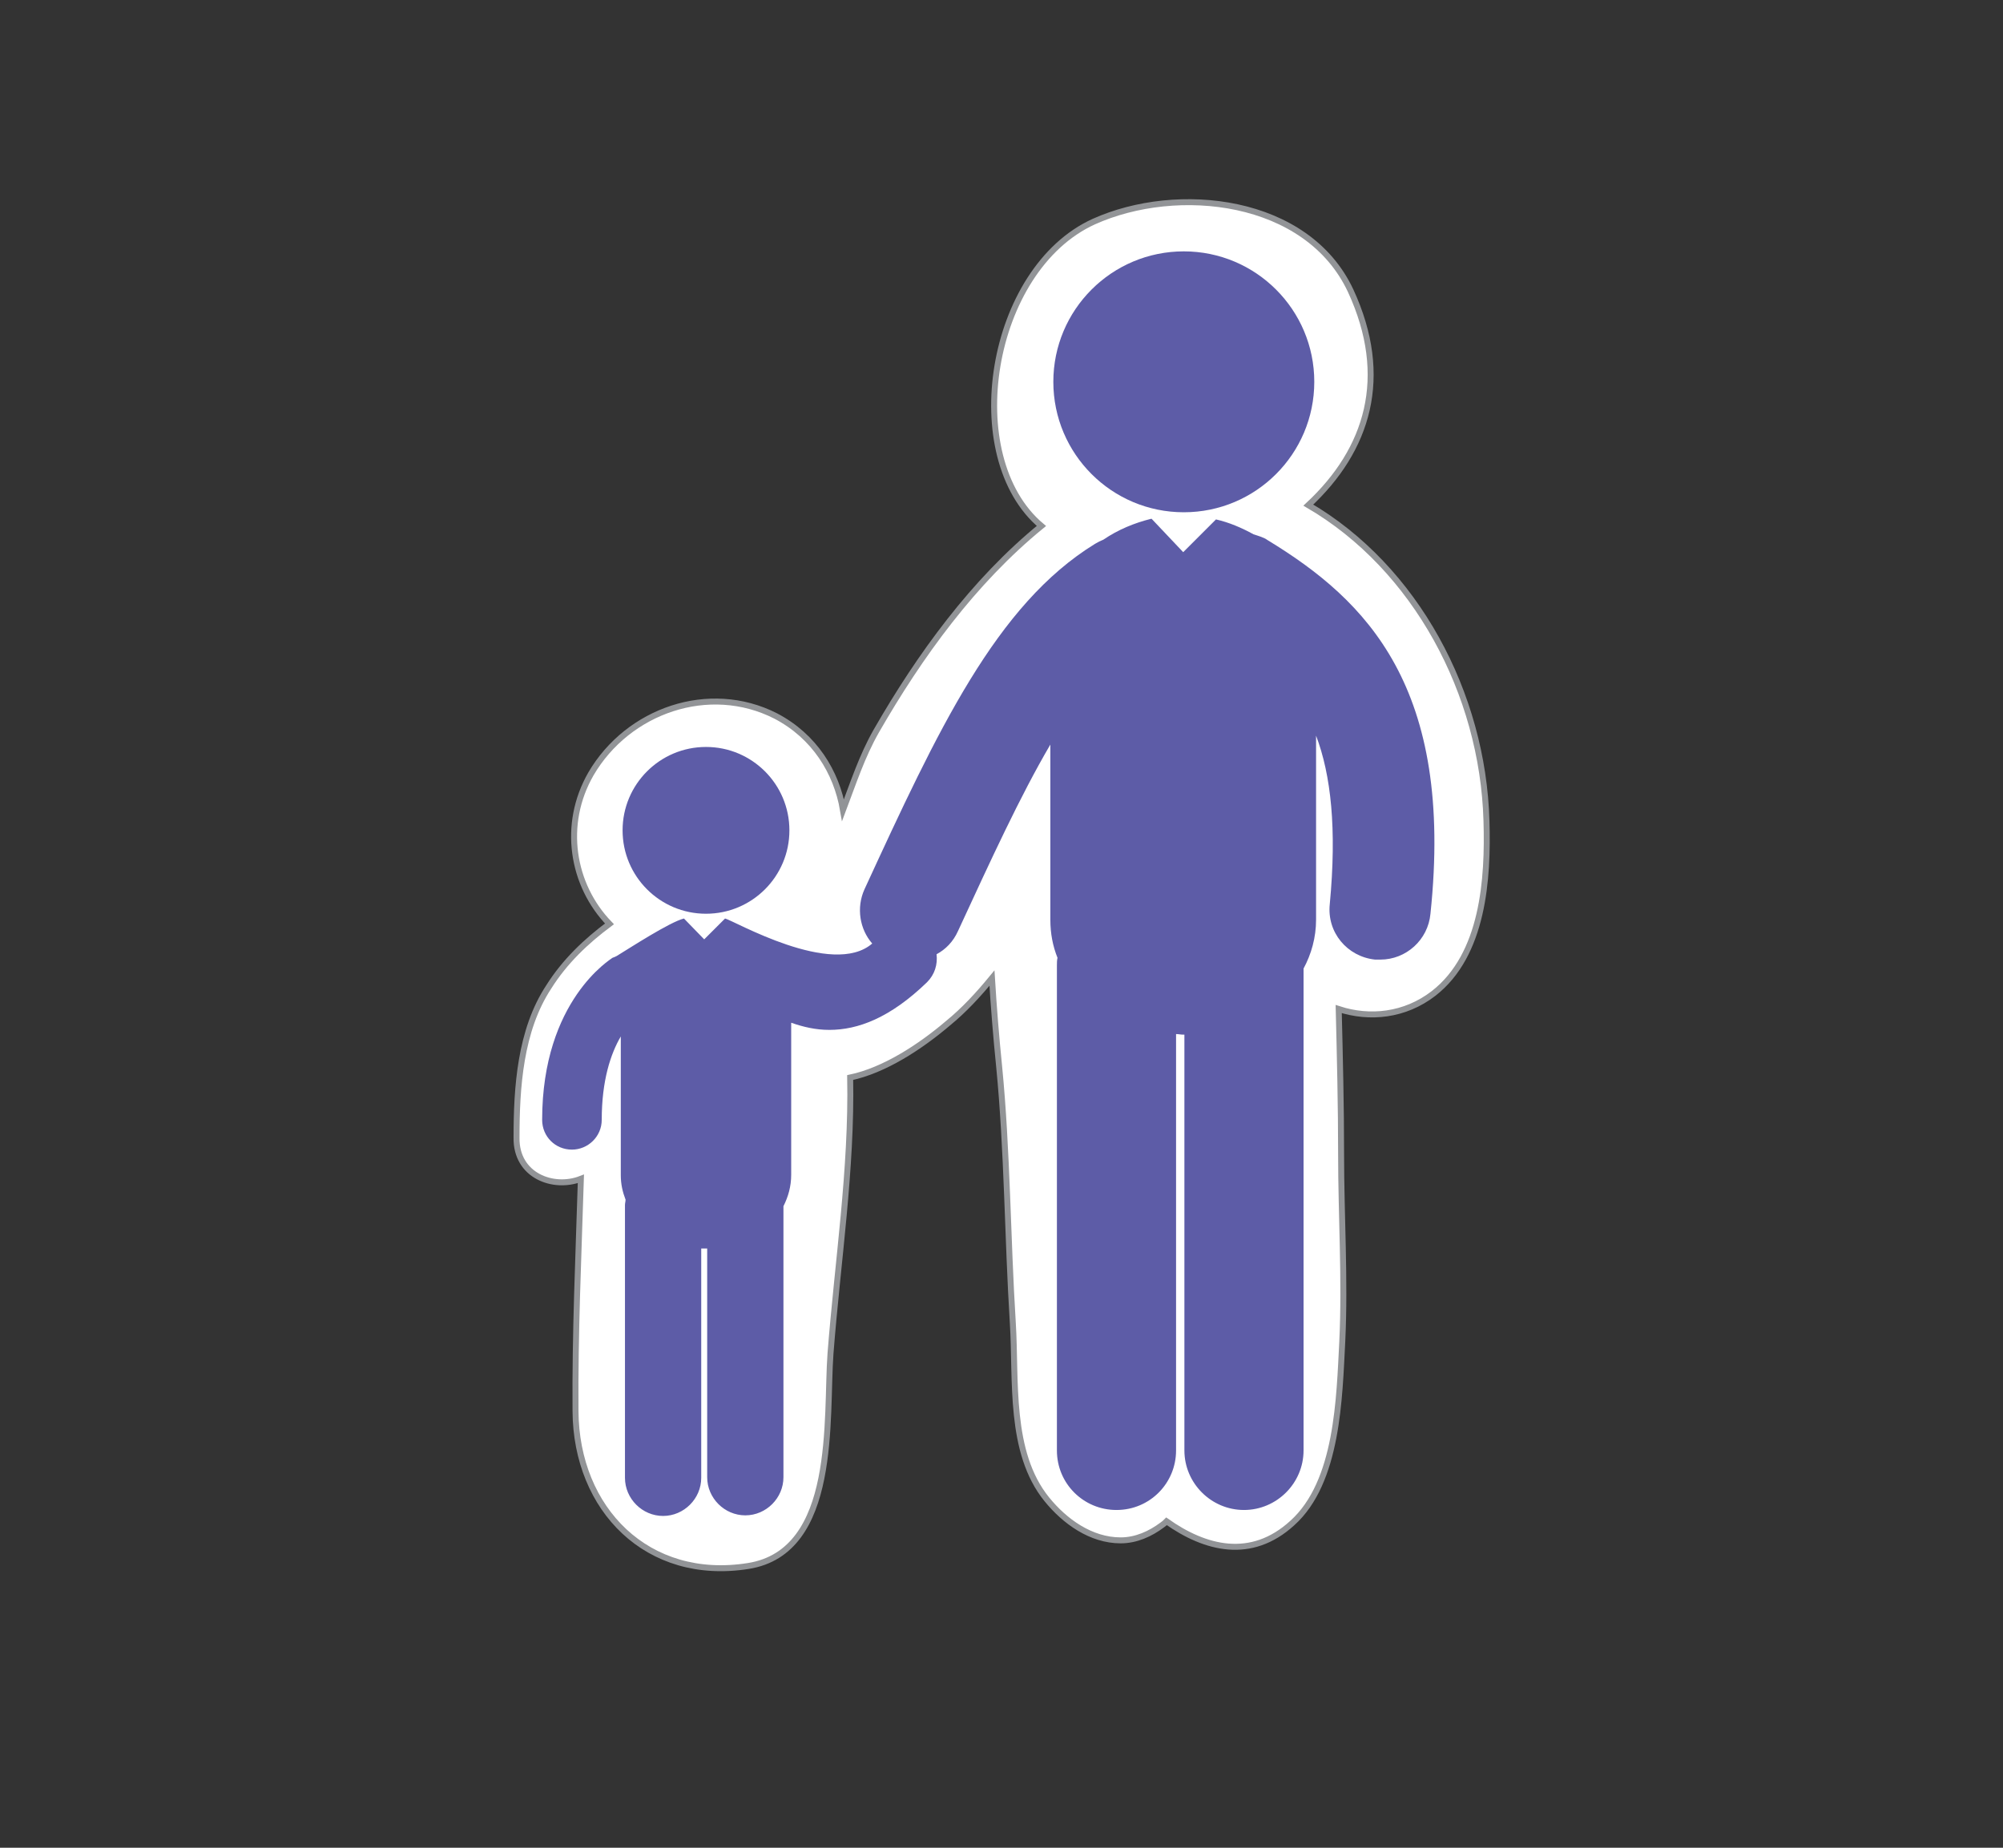 <?xml version="1.0" encoding="utf-8"?>
<!-- Generator: Adobe Illustrator 19.2.0, SVG Export Plug-In . SVG Version: 6.00 Build 0)  -->
<svg version="1.1" id="Layer_1" xmlns="http://www.w3.org/2000/svg" xmlns:xlink="http://www.w3.org/1999/xlink" x="0px" y="0px"
	 viewBox="0 0 336.2 310.2" style="enable-background:new 0 0 336.2 310.2;" xml:space="preserve">
<rect x="0" y="0" width="336.2" height="310.2" fill="#333333" stroke="none"/>
<style type="text/css">
	.st0{fill:#FFFFFF;stroke:#929497;stroke-miterlimit:10;}
	.st1{fill:#5D5CA7;}
</style>
<g>
	<path class="st0" d="M446.5,747.5c-0.3-12.4-6.9-24.6-17.3-30.7c5.8-5.4,8-12.5,4.1-20.9c-4.2-9.1-16.9-10.4-25-6.7
		c-10.2,4.6-13.1,22.9-5.1,29.6c-6.6,5.4-11.9,12.6-16,20c-1.4,2.4-2.3,5.1-3.2,7.7c-0.6-3.7-2.8-7.2-6.6-9.1
		c-6.5-3.3-14.4-0.5-18,5.6c-2.9,4.9-1.8,10.8,1.8,14.6c-2.3,1.7-4.3,3.7-5.9,6.1c-2.8,4.3-3.1,9.8-3.2,14.7c0,3.7,3.6,5,6.2,4
		c-0.2,7.5-0.6,15-0.5,22.6c0,9.6,7,16.6,16.8,15c8.8-1.4,7.6-14.5,8-20.7c0.7-9,2.1-17.9,1.9-26.9c3.3-0.7,6.8-2.9,9.5-5.3
		c1.5-1.3,3-2.8,4.3-4.4c0.2,2.9,0.4,5.7,0.7,8.6c0.8,8.3,0.8,16.7,1.4,25c0.3,5.5-0.4,12.6,3.3,17.2c1.7,2.2,4.3,4,7.2,4
		c1.5,0,2.9-0.6,4-1.5c0.2-0.1,0.3-0.2,0.4-0.3c3.8,2.7,8.2,3.8,12.3,0.2c4.4-4,4.6-12.3,4.9-17.7c0.3-6.1-0.1-12.2-0.1-18.2
		c0-4.7-0.1-9.4-0.2-14.1c3,1,6.5,0.7,9.2-1.5C446.2,760.6,446.6,753.2,446.5,747.5z"/>
	<g>
		<g>
			<g>
				<circle class="st1" cx="417" cy="704.8" r="12.7"/>
				<path class="st1" d="M425.2,720.2c-0.4-0.3-0.9-0.4-1.4-0.6c-1.2-0.6-2.4-1.1-3.7-1.4l-3.2,3.2l-3.1-3.2c0,0,0,0,0,0
					c-1.6,0.4-3.2,1.1-4.6,2c-0.3,0.1-0.5,0.2-0.8,0.4c-9.6,5.9-15.3,18.1-22.4,33.6c-0.8,1.8-0.5,3.9,0.7,5.3
					c-3.9,3.4-13.5-2.2-14.3-2.4l-2,2l-2-2.1c0,0,0,0,0,0c-1.4,0.3-5.2,2.9-6.6,3.7c-0.1,0-0.3,0.1-0.4,0.2c-0.3,0.2-7,4.1-7,15.8
					c0,1.6,1.3,2.9,2.9,2.9c1.6,0,2.9-1.3,2.9-2.9c0-3.8,0.9-6.4,1.9-8.1V782c0,0.8,0.2,1.6,0.5,2.4c0,0.2,0,0.3,0,0.5l0,26.6
					c0,2.1,1.7,3.7,3.7,3.7c2.1,0,3.7-1.7,3.7-3.7l0-22.3c0.1,0,0.3,0,0.4,0c0,0,0.1,0,0.1,0l0,22.3c0,2.1,1.7,3.7,3.7,3.7
					c2.1,0,3.7-1.7,3.7-3.7l0-26.4c0.5-0.9,0.8-1.9,0.8-3v-14.8c1.2,0.4,2.4,0.7,3.7,0.7c2.8,0,5.9-1.2,9.5-4.6
					c0.8-0.7,1.1-1.7,0.9-2.7c0.9-0.5,1.6-1.2,2.1-2.2c3.2-6.9,6.1-13.1,9-18.1v17.1c0,1.3,0.3,2.6,0.7,3.7c0,0.3-0.1,0.5-0.1,0.8
					l0,47.2c0,3.2,2.6,5.8,5.8,5.8c3.2,0,5.8-2.6,5.8-5.8l0-40.5c0.2,0,0.5,0,0.7,0c0,0,0.1,0,0.1,0v40.5c0,3.2,2.6,5.8,5.8,5.8
					c0,0,0,0,0,0c3.2,0,5.8-2.6,5.8-5.8l0-46.9c0.8-1.4,1.2-3,1.2-4.8v-17.9c1.5,3.9,2,9,1.3,16.4c-0.3,2.7,1.7,5.1,4.4,5.4
					c0.2,0,0.3,0,0.5,0c2.5,0,4.6-1.9,4.9-4.4C443.4,734.6,434.8,726.1,425.2,720.2z"/>
				<circle class="st1" cx="370.5" cy="748.5" r="8.1"/>
			</g>
		</g>
	</g>
</g>
<g>
	<path class="st0" d="M249.5,137.8c-0.6-21.4-11.9-42.5-29.9-53c10-9.3,13.8-21.5,7.1-36c-7.3-15.6-29.1-17.9-43.1-11.6
		c-17.6,8-22.6,39.5-8.8,51.1c-11.4,9.3-20.4,21.7-27.7,34.4c-2.4,4.2-3.9,8.8-5.6,13.3c-1.1-6.4-4.8-12.4-11.3-15.8
		c-11.2-5.7-24.8-0.9-31,9.7c-4.9,8.5-3.2,18.7,3.1,25.2c-3.9,2.9-7.5,6.3-10.2,10.6c-4.8,7.3-5.4,16.9-5.4,25.3
		c-0.1,6.4,6.2,8.7,10.8,6.9c-0.4,13-1,26-0.9,39c0.1,16.5,12.1,28.7,29,26c15.1-2.4,13-24.9,13.8-35.7c1.2-15.4,3.6-30.9,3.3-46.3
		c5.7-1.2,11.7-5.1,16.4-9.1c2.7-2.2,5.1-4.8,7.4-7.6c0.3,4.9,0.7,9.9,1.2,14.8c1.4,14.3,1.4,28.8,2.3,43.1
		c0.6,9.6-0.7,21.7,5.7,29.6c3,3.7,7.4,6.9,12.4,6.9c2.6,0,5-1.1,7-2.6c0.3-0.2,0.5-0.4,0.7-0.6c6.5,4.6,14.2,6.6,21.1,0.3
		c7.7-6.9,7.9-21.1,8.4-30.5c0.5-10.5-0.2-21-0.2-31.5c0-8.1-0.2-16.2-0.4-24.3c5.2,1.7,11.1,1.1,15.9-2.6
		C249,160.3,249.8,147.5,249.5,137.8z"/>
	<g>
		<g>
			<g>
				<circle class="st1" cx="198.7" cy="64.1" r="21.9"/>
				<path class="st1" d="M212.8,90.7c-0.7-0.5-1.5-0.7-2.4-1c-2-1.1-4.1-2-6.3-2.5l-5.5,5.5l-5.3-5.6c0,0,0,0-0.1,0
					c-2.8,0.7-5.5,1.8-8,3.5c-0.5,0.2-0.9,0.4-1.4,0.7c-16.6,10.2-26.4,31.3-38.7,58c-1.4,3.1-0.8,6.7,1.3,9.1
					c-6.7,5.8-23.3-3.9-24.7-4.2l-3.5,3.5l-3.4-3.5c0,0,0,0,0,0c-2.4,0.6-9,4.9-11.3,6.3c-0.2,0.1-0.4,0.2-0.7,0.3
					C102.6,161,91,167.9,91,188c0,2.8,2.2,5,5,5c2.7,0,5-2.2,5-5c0-6.6,1.5-11.1,3.2-14v23.3c0,1.5,0.3,2.8,0.8,4.1
					c0,0.3-0.1,0.6-0.1,0.9l0,45.8c0,3.5,2.9,6.4,6.4,6.4c3.5,0,6.4-2.9,6.4-6.4l0-38.5c0.3,0,0.5,0,0.8,0c0,0,0.1,0,0.2,0l0,38.4
					c0,3.5,2.9,6.4,6.4,6.4c3.5,0,6.4-2.9,6.4-6.4l0-45.5c0.8-1.6,1.3-3.3,1.3-5.3v-25.5c2,0.7,4.1,1.2,6.4,1.2c4.8,0,10.2-2,16.4-8
					c1.3-1.3,1.8-3,1.6-4.7c1.5-0.8,2.8-2.1,3.6-3.9c5.5-11.9,10.4-22.6,15.5-31.3v29.4c0,2.3,0.4,4.4,1.2,6.4
					c-0.1,0.4-0.1,0.9-0.1,1.3l0,81.4c0,5.6,4.5,10,10,10c5.6,0,10-4.5,10-10l0-69.9c0.4,0,0.8,0.1,1.2,0.1c0.1,0,0.2,0,0.2,0v69.8
					c0,5.5,4.5,10,10,10c0,0,0,0,0,0c5.5,0,10-4.5,10-10l0-80.9c1.3-2.4,2.1-5.2,2.1-8.2v-30.9c2.5,6.6,3.5,15.6,2.3,28.3
					c-0.5,4.7,2.9,8.8,7.6,9.3c0.3,0,0.6,0,0.9,0c4.3,0,8-3.3,8.4-7.7C244.1,115.4,229.4,100.8,212.8,90.7z"/>
				<circle class="st1" cx="118.5" cy="139.4" r="14"/>
			</g>
		</g>
	</g>
</g>
</svg>
